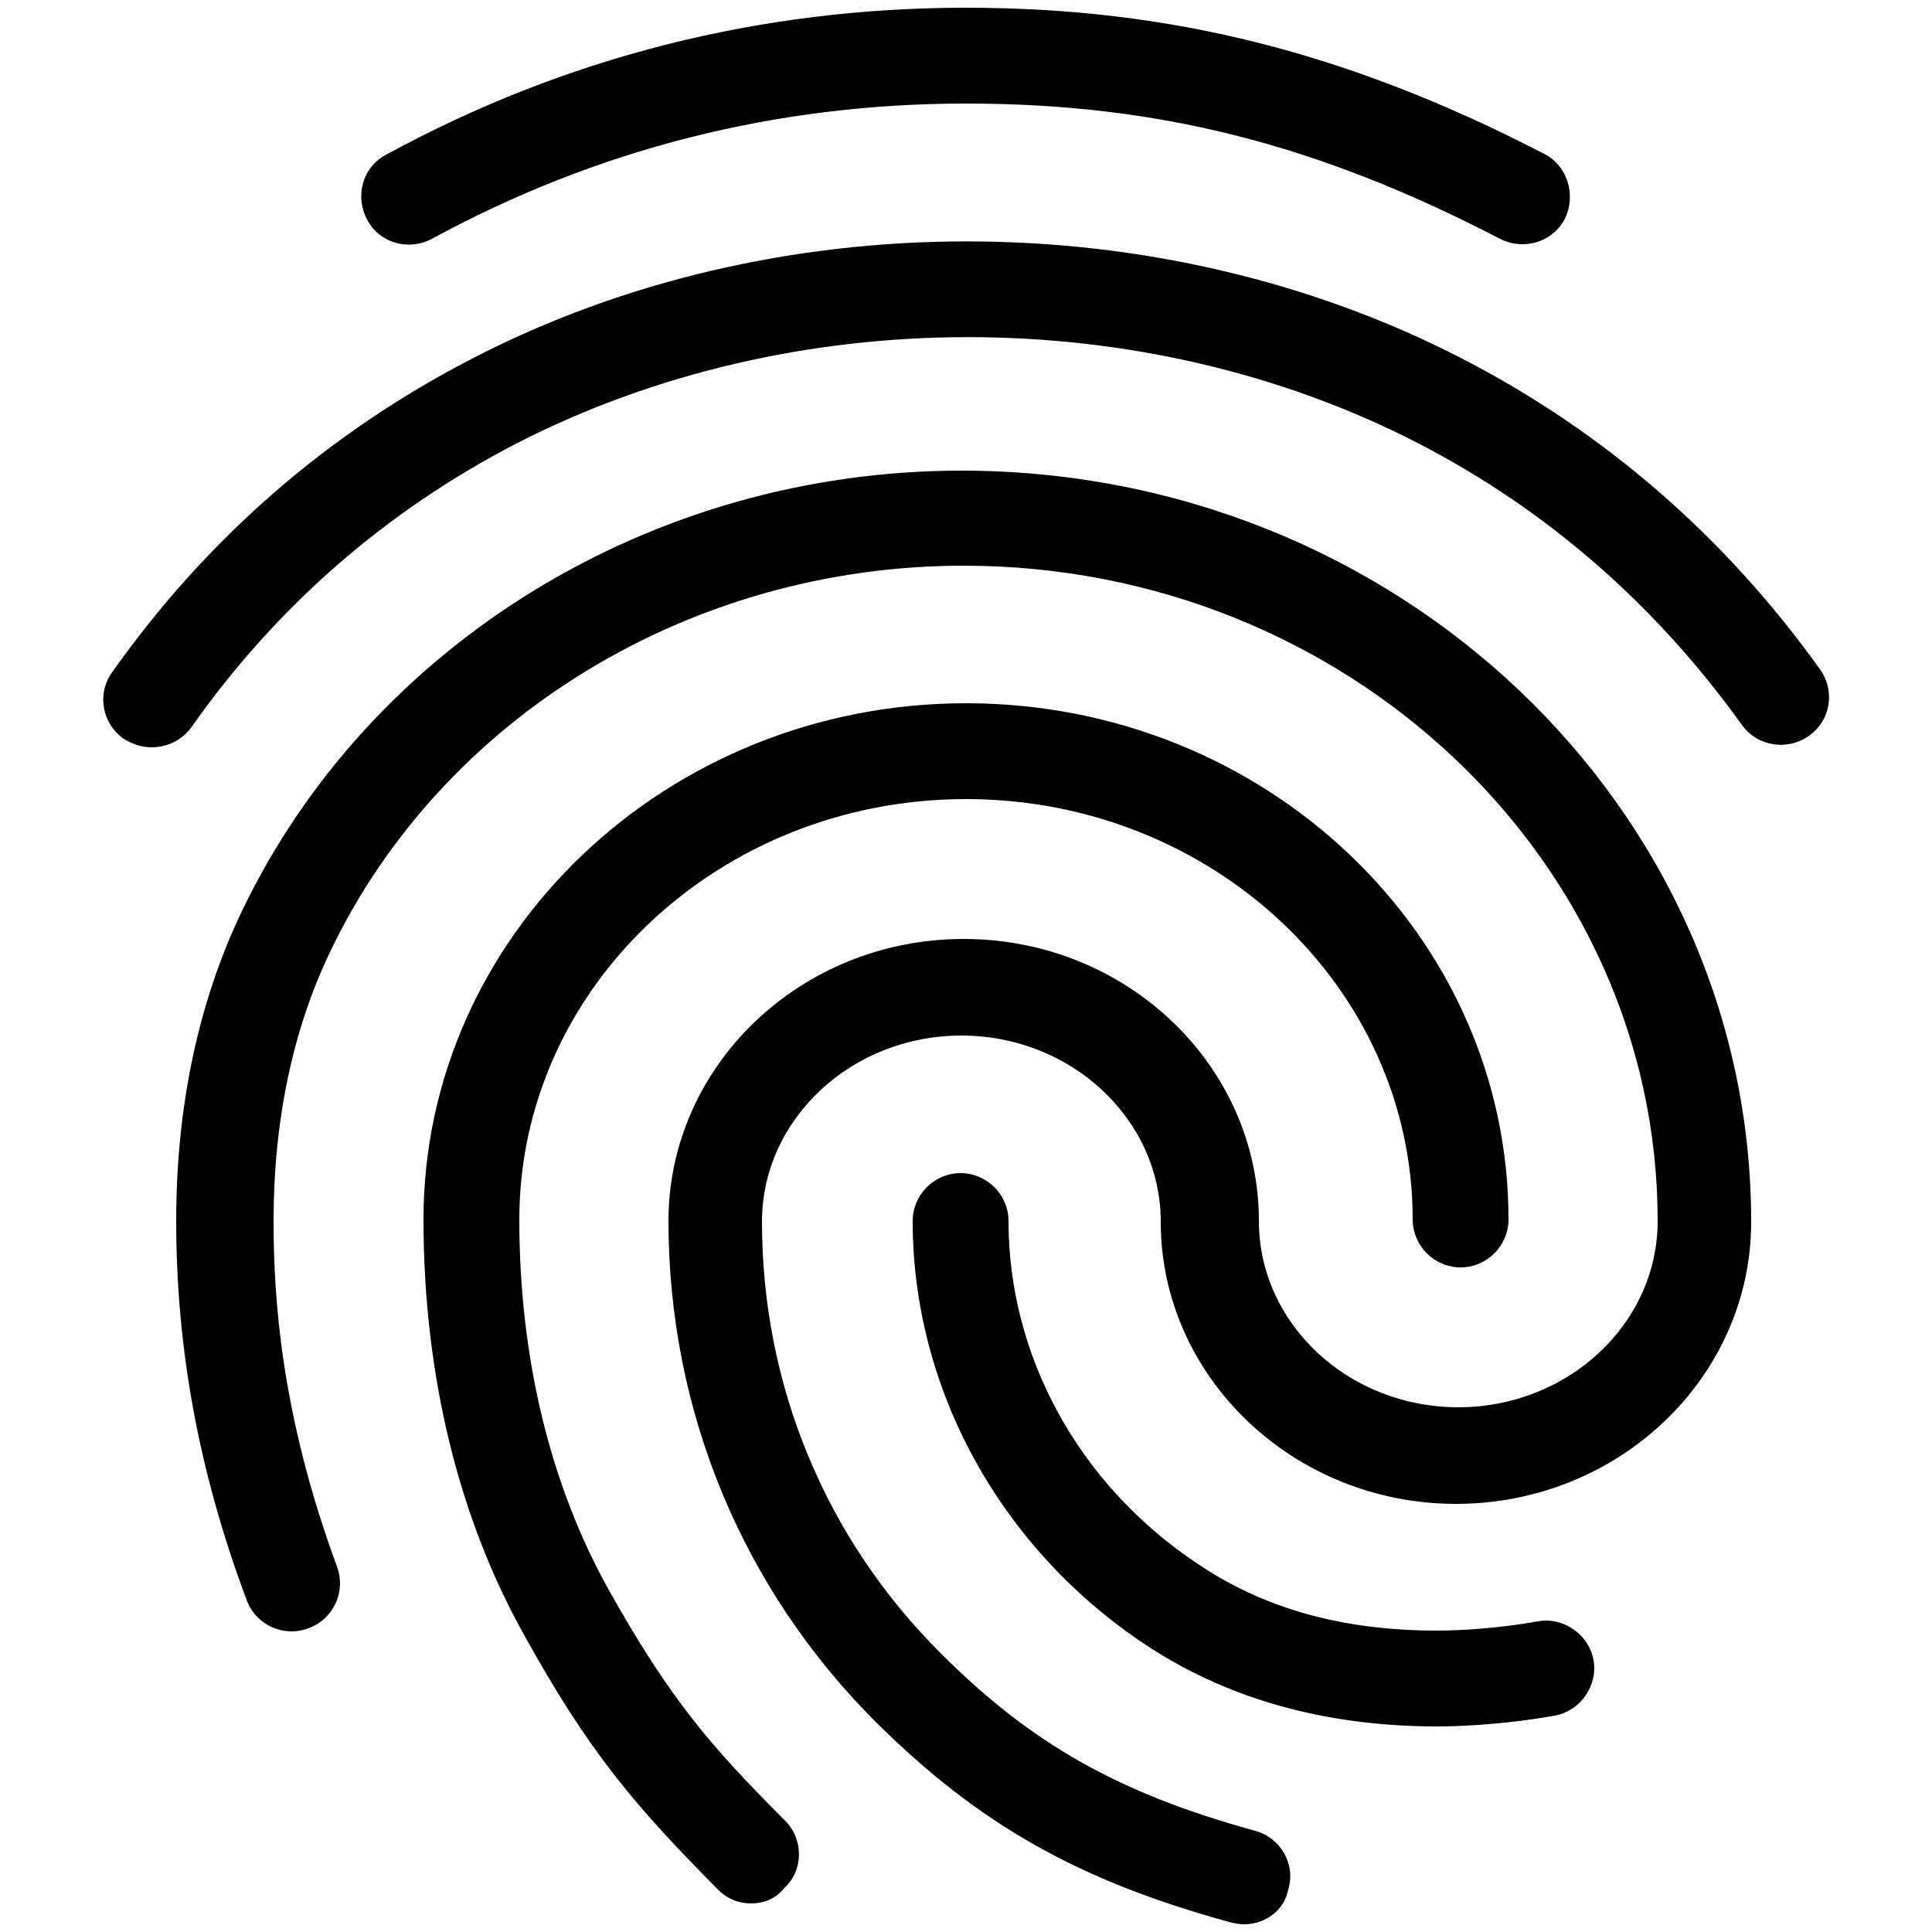 <?xml version="1.0" encoding="utf-8"?>
<!-- Generator: Adobe Illustrator 24.1.3, SVG Export Plug-In . SVG Version: 6.00 Build 0)  -->
<svg version="1.1" id="Layer_1" xmlns="http://www.w3.org/2000/svg" xmlns:xlink="http://www.w3.org/1999/xlink" x="0px" y="0px"
	 viewBox="0 0 250 250" style="enable-background:new 0 0 250 250;" xml:space="preserve">
<path d="M197,31.6c-1,0-1.9-0.2-2.9-0.7c-23.7-12.3-44.4-17.5-69.1-17.5c-24.6,0-47.8,5.9-69.1,17.5c-3,1.6-6.8,0.6-8.4-2.5
	c-1.6-3-0.6-6.8,2.5-8.4c23.1-12.6,48.4-19,75-19c26.4,0,49.5,5.8,74.8,18.9c3,1.5,4.2,5.3,2.7,8.4C201.4,30.4,199.3,31.6,197,31.6z
	 M19.6,96.7c-1.2,0-2.5-0.4-3.6-1.1c-2.8-2-3.5-5.8-1.5-8.6c12.3-17.4,28-31,46.6-40.6c39-20.2,88.8-20.2,127.9-0.1
	c18.5,9.5,34.2,23.1,46.5,40.3c2,2.8,1.4,6.6-1.4,8.6c-2.8,2-6.7,1.4-8.7-1.4c-11.2-15.6-25.3-27.9-42-36.5
	c-35.6-18.3-81-18.2-116.6,0.1c-16.8,8.7-31,21-42.1,36.8C23.4,95.9,21.5,96.7,19.6,96.7z M97.2,246.3c-1.6,0-3.2-0.6-4.4-1.9
	c-10.7-10.8-16.6-17.7-24.9-32.7c-8.6-15.3-13.1-33.9-13.1-53.9c0-36.8,31.5-66.8,70.2-66.8s70.2,29.9,70.2,66.8
	c0,3.4-2.8,6.2-6.2,6.2c-3.4,0-6.2-2.8-6.2-6.2c0-30-25.9-54.4-57.8-54.4c-31.9,0-57.8,24.4-57.8,54.4c0,17.9,4,34.3,11.5,47.8
	c8,14.3,13.3,20.4,22.9,30c2.4,2.4,2.4,6.4-0.1,8.7C100.3,245.8,98.7,246.3,97.2,246.3z M186,223.4c-14.8,0-27.7-3.7-38.4-11
	c-18.4-12.5-29.5-32.9-29.5-54.4c0-3.4,2.8-6.2,6.2-6.2c3.4,0,6.2,2.8,6.2,6.2c0,17.4,9,33.9,24.1,44.1c8.7,6,19,8.9,31.4,8.9
	c3,0,8-0.3,13-1.2c3.3-0.6,6.6,1.7,7.2,5c0.6,3.3-1.7,6.6-5,7.2C193.9,223.3,187.7,223.4,186,223.4z M161,249
	c-0.6,0-1.1-0.1-1.6-0.2c-19.8-5.4-32.7-12.7-46.1-26C96,205.5,86.5,182.5,86.5,158c0-20.1,17.1-36.5,38.2-36.5s38.2,16.4,38.2,36.5
	c0,13.3,11.6,24.1,25.8,24.1c14.2,0,25.8-10.8,25.8-24.1c0-46.7-40.3-84.8-89.8-84.8c-35.3,0-67.5,19.6-82,50
	c-4.8,10-7.3,21.8-7.3,34.8c0,9.7,0.9,24.9,8.2,44.7c1.2,3.2-0.4,6.8-3.7,8c-3.2,1.2-6.8-0.4-8-3.7c-6.1-16.3-9.1-32.3-9.1-49
	c0-14.9,2.9-28.4,8.5-40.1c16.6-34.6,53.1-57,93.1-57c56.4,0,102.2,43.6,102.2,97.2c0,20.2-17.2,36.5-38.2,36.5
	c-21,0-38.2-16.4-38.2-36.5c0-13.3-11.6-24.1-25.8-24.1c-14.2,0-25.8,10.8-25.8,24.1c0,21.1,8.2,41,23.2,55.9
	c11.7,11.7,23.1,18.1,40.6,22.9c3.3,0.9,5.3,4.3,4.3,7.6C166.2,247.2,163.7,249,161,249z"/>
</svg>
